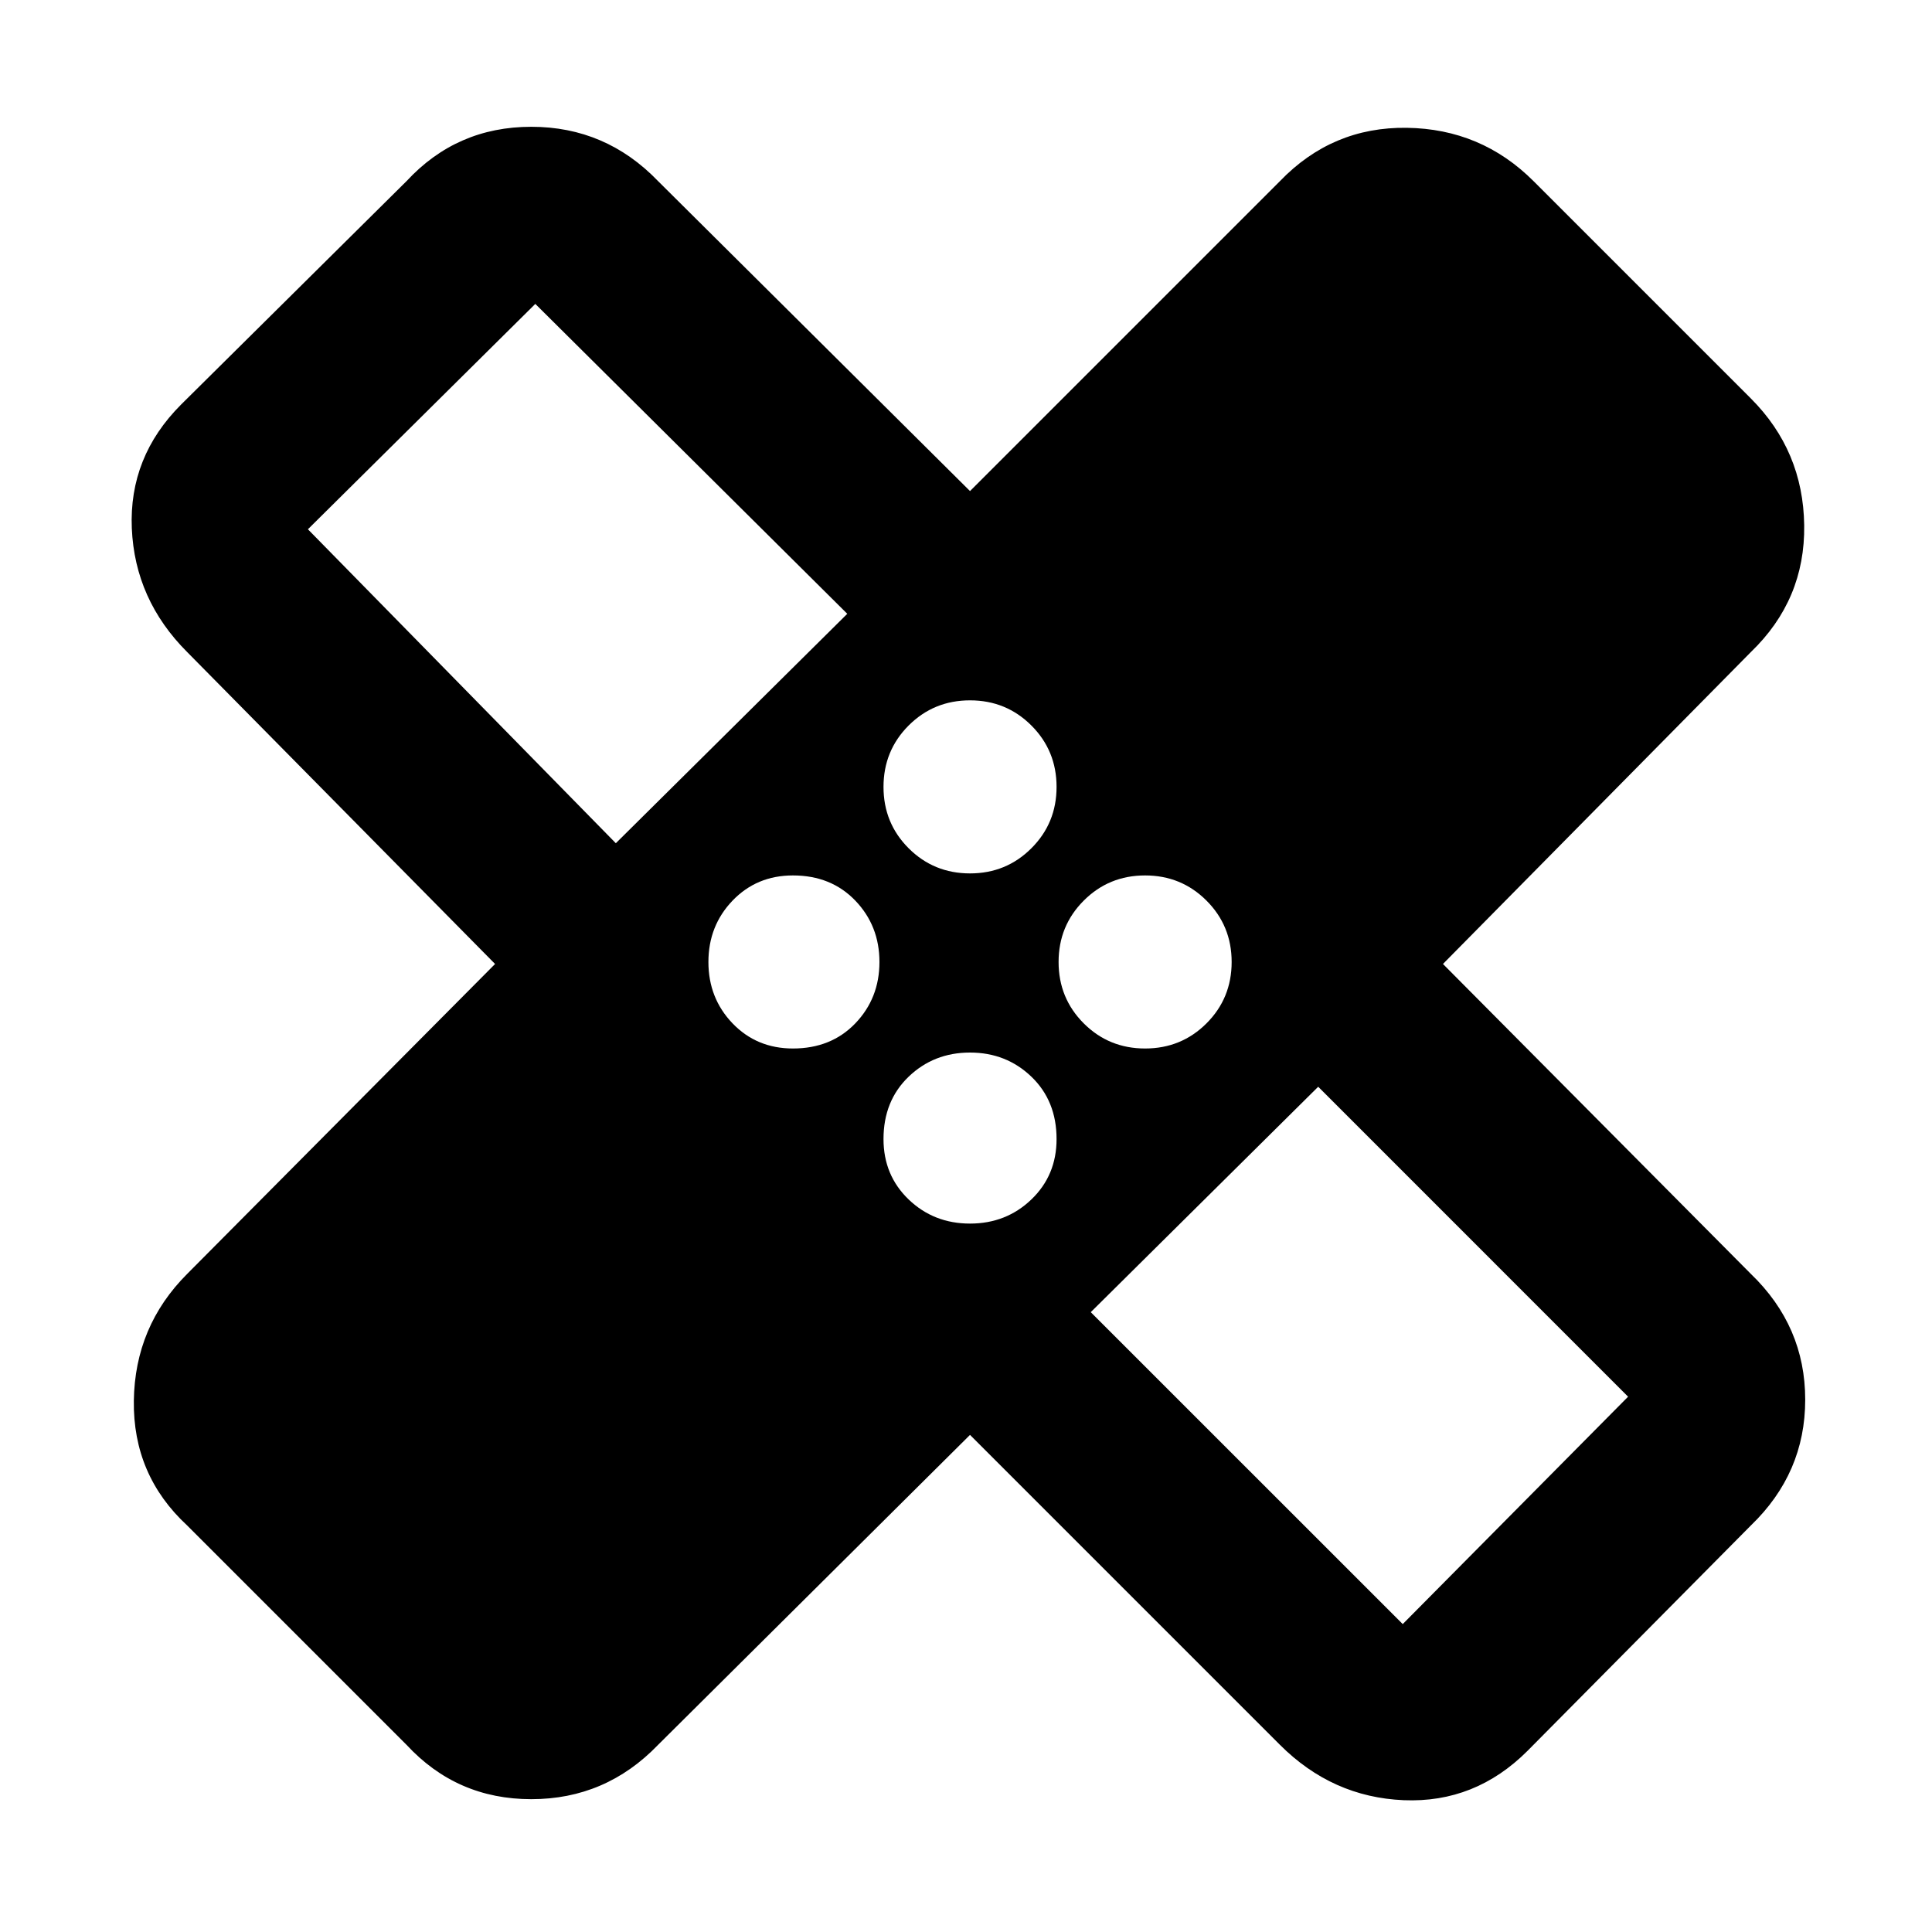 <svg xmlns="http://www.w3.org/2000/svg" height="40" width="40"><path d="M20.083 29.708 13.625 36.125Q12.542 37.25 11 37.25Q9.458 37.25 8.417 36.125L3.875 31.583Q2.75 30.542 2.771 29Q2.792 27.458 3.875 26.375L10.25 19.958L3.875 13.5Q2.792 12.417 2.729 10.938Q2.667 9.458 3.75 8.375L8.417 3.75Q9.458 2.625 11 2.625Q12.542 2.625 13.625 3.75L20.083 10.167L26.5 3.75Q27.583 2.625 29.125 2.646Q30.667 2.667 31.75 3.75L36.25 8.25Q37.333 9.333 37.354 10.875Q37.375 12.417 36.25 13.5L29.875 19.958L36.25 26.375Q37.375 27.458 37.375 28.979Q37.375 30.5 36.25 31.583L31.625 36.25Q30.542 37.333 29.062 37.271Q27.583 37.208 26.5 36.125ZM20.083 18.083Q20.833 18.083 21.354 17.562Q21.875 17.042 21.875 16.292Q21.875 15.542 21.354 15.021Q20.833 14.5 20.083 14.5Q19.333 14.5 18.812 15.021Q18.292 15.542 18.292 16.292Q18.292 17.042 18.812 17.562Q19.333 18.083 20.083 18.083ZM12.75 17.458 17.542 12.708 11.083 6.292Q11.083 6.292 11.083 6.292Q11.083 6.292 11.083 6.292L6.375 10.958Q6.375 10.958 6.375 10.958Q6.375 10.958 6.375 10.958ZM16.417 21.708Q17.208 21.708 17.708 21.188Q18.208 20.667 18.208 19.917Q18.208 19.167 17.708 18.646Q17.208 18.125 16.417 18.125Q15.667 18.125 15.167 18.646Q14.667 19.167 14.667 19.917Q14.667 20.667 15.167 21.188Q15.667 21.708 16.417 21.708ZM20.083 25.333Q20.833 25.333 21.354 24.833Q21.875 24.333 21.875 23.583Q21.875 22.792 21.354 22.292Q20.833 21.792 20.083 21.792Q19.333 21.792 18.812 22.292Q18.292 22.792 18.292 23.583Q18.292 24.333 18.812 24.833Q19.333 25.333 20.083 25.333ZM23.708 21.708Q24.458 21.708 24.979 21.188Q25.5 20.667 25.5 19.917Q25.5 19.167 24.979 18.646Q24.458 18.125 23.708 18.125Q22.958 18.125 22.438 18.646Q21.917 19.167 21.917 19.917Q21.917 20.667 22.438 21.188Q22.958 21.708 23.708 21.708ZM22.583 27.167 29.042 33.625Q29.042 33.625 29.042 33.625Q29.042 33.625 29.042 33.625L33.708 28.917Q33.708 28.917 33.708 28.917Q33.708 28.917 33.708 28.917L27.292 22.5ZM14.208 14.083Q14.208 14.083 14.208 14.083Q14.208 14.083 14.208 14.083Q14.208 14.083 14.208 14.083Q14.208 14.083 14.208 14.083ZM25.917 25.792Q25.917 25.792 25.917 25.792Q25.917 25.792 25.917 25.792Q25.917 25.792 25.917 25.792Q25.917 25.792 25.917 25.792Z"/></svg>